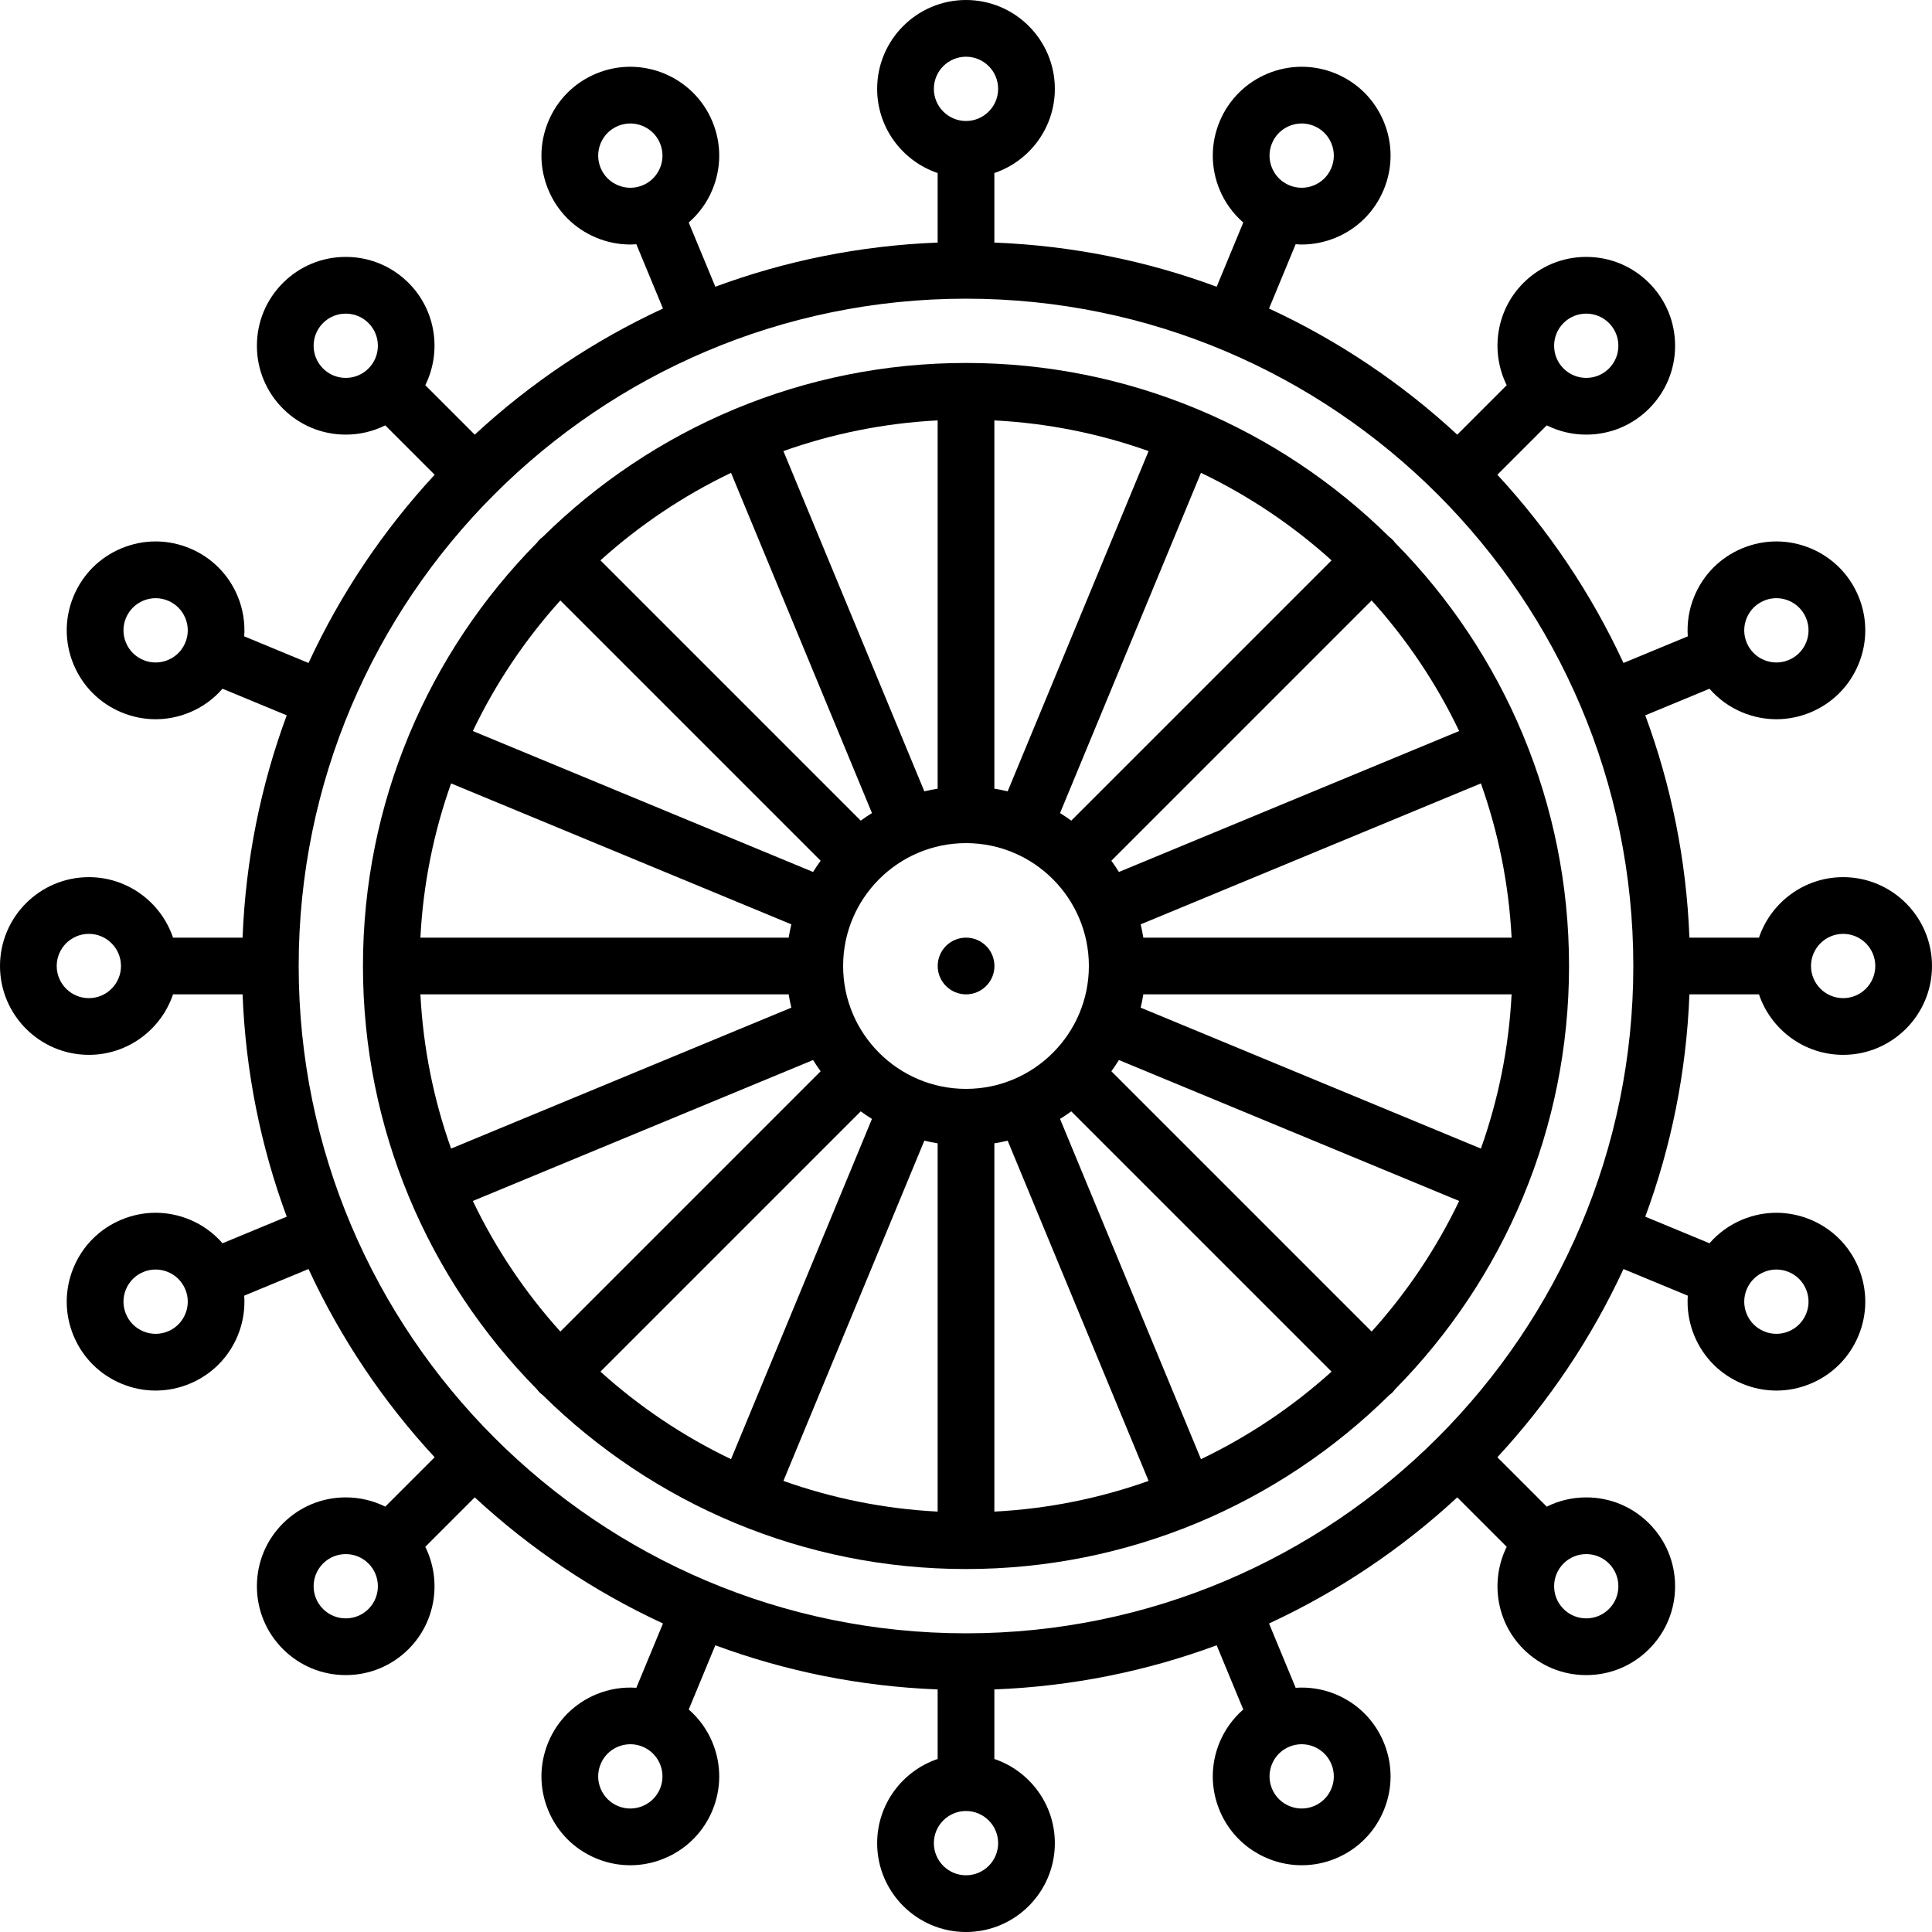 <?xml version="1.0" encoding="iso-8859-1"?>
<!-- Generator: Adobe Illustrator 19.0.0, SVG Export Plug-In . SVG Version: 6.00 Build 0)  -->
<svg version="1.1" id="Capa_1" xmlns="http://www.w3.org/2000/svg" xmlns:xlink="http://www.w3.org/1999/xlink" x="0px" y="0px"
	 viewBox="0 0 511 511" style="enable-background:new 0 0 511 511;" xml:space="preserve">
<g>
	<path d="M446.84,263h18.395c3.138,9.29,11.93,16,22.266,16c12.958,0,23.5-10.542,23.5-23.5S500.458,232,487.5,232
		c-10.336,0-19.128,6.71-22.266,16H446.84c-0.797-20.592-4.852-40.361-11.678-58.8l16.985-7.035
		c2.352,2.699,5.297,4.854,8.701,6.264c2.899,1.201,5.946,1.802,8.993,1.802c3.046,0,6.093-0.601,8.993-1.802
		c5.799-2.402,10.316-6.919,12.718-12.718s2.402-12.187,0-17.986c-2.402-5.799-6.919-10.316-12.718-12.718
		c-5.799-2.402-12.186-2.402-17.986,0c-5.799,2.402-10.316,6.919-12.718,12.719c-1.41,3.404-1.969,7.01-1.723,10.582l-17.008,7.045
		c-8.488-18.342-19.792-35.122-33.358-49.784l13.061-13.061c3.207,1.595,6.762,2.445,10.449,2.445
		c6.277,0,12.179-2.444,16.617-6.883c4.438-4.438,6.883-10.34,6.883-16.617c0-6.277-2.445-12.179-6.883-16.617
		c-4.438-4.438-10.339-6.883-16.617-6.883s-12.179,2.444-16.618,6.883c-7.306,7.307-8.766,18.26-4.42,27.047l-13.079,13.079
		c-14.662-13.565-31.442-24.87-49.784-33.358l7.045-17.008c0.529,0.036,1.059,0.078,1.589,0.078c3.046,0,6.093-0.601,8.993-1.802
		c5.799-2.402,10.316-6.919,12.718-12.718c2.402-5.8,2.402-12.188,0-17.986c-2.402-5.799-6.919-10.316-12.718-12.718
		c-11.971-4.959-25.745,0.746-30.704,12.718c-2.402,5.799-2.402,12.187,0,17.986c1.41,3.404,3.565,6.349,6.264,8.701L321.8,75.839
		c-18.439-6.827-38.208-10.881-58.8-11.678V45.766c9.29-3.138,16-11.93,16-22.266C279,10.542,268.458,0,255.5,0S232,10.542,232,23.5
		c0,10.335,6.71,19.127,16,22.266v18.395c-20.592,0.797-40.361,4.852-58.8,11.678l-7.035-16.984
		c2.699-2.352,4.854-5.297,6.264-8.701c2.402-5.8,2.402-12.188,0-17.986c-4.959-11.972-18.733-17.676-30.704-12.718
		c-5.799,2.402-10.316,6.919-12.718,12.718c-2.402,5.799-2.402,12.187,0,17.986c2.402,5.799,6.918,10.316,12.718,12.718
		c2.9,1.201,5.946,1.802,8.993,1.802c0.53,0,1.06-0.042,1.589-0.078l7.045,17.008c-18.342,8.488-35.121,19.792-49.784,33.358
		l-13.079-13.079c4.346-8.787,2.886-19.741-4.42-27.048c-4.438-4.438-10.34-6.883-16.617-6.883s-12.179,2.444-16.617,6.883
		c-4.438,4.438-6.883,10.34-6.883,16.617c0,6.277,2.445,12.179,6.883,16.617c4.438,4.439,10.34,6.883,16.617,6.883
		c3.687,0,7.242-0.85,10.449-2.445l13.061,13.061c-13.566,14.663-24.871,31.442-33.358,49.784l-17.009-7.045
		c0.245-3.572-0.313-7.178-1.723-10.582c-2.402-5.8-6.919-10.316-12.718-12.718c-5.799-2.402-12.187-2.402-17.986,0
		c-5.799,2.402-10.316,6.919-12.718,12.718c-2.402,5.799-2.402,12.187,0,17.986s6.919,10.316,12.718,12.718
		c2.9,1.201,5.946,1.802,8.993,1.802c3.046,0,6.093-0.601,8.993-1.802c3.404-1.41,6.349-3.565,8.701-6.264l16.985,7.035
		c-6.826,18.439-10.881,38.208-11.678,58.8H45.766c-3.138-9.29-11.93-16-22.266-16C10.542,232,0,242.542,0,255.5
		S10.542,279,23.5,279c10.336,0,19.128-6.71,22.266-16H64.16c0.797,20.592,4.852,40.361,11.678,58.8l-16.985,7.035
		c-2.352-2.699-5.297-4.854-8.701-6.264c-5.798-2.401-12.186-2.401-17.986,0c-5.799,2.402-10.316,6.919-12.718,12.718
		s-2.402,12.187,0,17.986c2.402,5.799,6.919,10.316,12.718,12.718c2.9,1.202,5.946,1.802,8.993,1.802
		c3.046,0,6.093-0.601,8.993-1.801c5.799-2.402,10.316-6.919,12.718-12.719c1.41-3.404,1.969-7.01,1.723-10.582l17.008-7.045
		c8.488,18.342,19.792,35.122,33.358,49.784L101.9,398.494c-3.207-1.595-6.762-2.445-10.449-2.445
		c-6.277,0-12.179,2.444-16.617,6.883c-4.438,4.438-6.883,10.34-6.883,16.617c0,6.277,2.445,12.179,6.883,16.617
		c4.438,4.438,10.339,6.883,16.617,6.883s12.179-2.444,16.618-6.883c7.306-7.307,8.766-18.26,4.42-27.047l13.079-13.079
		c14.662,13.565,31.442,24.87,49.784,33.358l-7.045,17.009c-3.571-0.245-7.177,0.313-10.582,1.723
		c-5.799,2.402-10.316,6.919-12.718,12.718c-2.402,5.8-2.402,12.187,0,17.987c2.402,5.799,6.919,10.316,12.718,12.718
		c2.931,1.214,5.971,1.789,8.962,1.789c9.226,0,17.997-5.467,21.742-14.507c2.402-5.799,2.402-12.187,0-17.986
		c-1.41-3.404-3.565-6.349-6.264-8.701l7.035-16.985c18.439,6.827,38.209,10.881,58.8,11.678v18.395c-9.29,3.138-16,11.93-16,22.266
		c0,12.958,10.542,23.5,23.5,23.5s23.5-10.542,23.5-23.5c0-10.336-6.71-19.128-16-22.266v-18.395
		c20.592-0.797,40.361-4.852,58.8-11.678l7.035,16.985c-2.699,2.352-4.854,5.297-6.264,8.701c-2.402,5.799-2.402,12.187,0,17.986
		c3.745,9.041,12.516,14.507,21.742,14.507c2.991,0,6.032-0.575,8.962-1.789c5.799-2.402,10.316-6.919,12.718-12.718
		c2.402-5.799,2.402-12.187,0-17.986c-2.402-5.799-6.918-10.316-12.718-12.718c-3.404-1.41-7.01-1.969-10.582-1.723l-7.045-17.009
		c18.342-8.488,35.121-19.792,49.784-33.358l13.079,13.079c-4.346,8.787-2.886,19.741,4.42,27.048
		c4.438,4.438,10.34,6.883,16.617,6.883s12.179-2.444,16.617-6.883c4.438-4.438,6.883-10.34,6.883-16.617
		c0-6.277-2.445-12.179-6.883-16.617c-4.438-4.439-10.34-6.883-16.617-6.883c-3.687,0-7.242,0.85-10.449,2.445l-13.061-13.061
		c13.566-14.663,24.871-31.442,33.358-49.784l17.009,7.045c-0.245,3.571,0.313,7.178,1.723,10.582
		c2.402,5.8,6.919,10.316,12.718,12.718c2.899,1.201,5.946,1.802,8.993,1.802c3.047,0,6.094-0.601,8.993-1.802
		c5.799-2.402,10.316-6.919,12.718-12.718c2.402-5.799,2.402-12.187,0-17.986s-6.919-10.316-12.718-12.718
		c-5.799-2.402-12.186-2.402-17.986,0c-3.404,1.41-6.349,3.565-8.701,6.264l-16.985-7.035
		C441.988,303.361,446.042,283.592,446.84,263z M461.987,163.465c0.869-2.098,2.502-3.731,4.6-4.601
		c1.049-0.435,2.151-0.651,3.252-0.651c1.102,0,2.204,0.217,3.253,0.651c2.098,0.869,3.731,2.503,4.6,4.601
		c0.869,2.098,0.869,4.408,0,6.505c-0.869,2.098-2.502,3.731-4.6,4.6c-2.097,0.869-4.407,0.869-6.505,0
		c-2.097-0.869-3.731-2.502-4.6-4.599c0,0,0,0,0-0.001v0C461.118,167.873,461.118,165.563,461.987,163.465z M336.43,37.907
		c1.794-4.33,6.776-6.394,11.105-4.6c2.098,0.869,3.731,2.502,4.601,4.6c0.869,2.098,0.869,4.408,0,6.506
		c-0.869,2.098-2.502,3.731-4.6,4.6c-2.098,0.869-4.408,0.869-6.505,0v0c-2.098-0.869-3.731-2.503-4.6-4.601
		C335.561,42.315,335.561,40.005,336.43,37.907z M158.865,44.413c-0.869-2.097-0.869-4.408,0-6.505
		c0.869-2.098,2.503-3.731,4.601-4.601c1.061-0.438,2.16-0.646,3.242-0.646c3.337,0,6.509,1.978,7.864,5.247
		c0.869,2.098,0.869,4.408,0,6.505c-0.869,2.098-2.502,3.731-4.6,4.6c-2.098,0.869-4.409,0.869-6.505,0
		C161.367,48.144,159.733,46.511,158.865,44.413z M44.413,174.57c-2.098,0.869-4.408,0.869-6.505,0s-3.731-2.502-4.6-4.6
		c-0.869-2.098-0.869-4.408,0-6.506c0.869-2.097,2.502-3.731,4.6-4.6c1.049-0.435,2.15-0.651,3.253-0.651
		c1.102,0,2.204,0.217,3.252,0.651c2.098,0.869,3.731,2.503,4.6,4.601c0.869,2.098,0.869,4.408,0,6.505v0c0,0,0,0,0,0
		C48.144,172.068,46.51,173.702,44.413,174.57z M49.013,347.535c-0.869,2.098-2.502,3.731-4.6,4.601
		c-2.098,0.869-4.408,0.869-6.505,0c-2.098-0.869-3.731-2.503-4.6-4.601c-0.869-2.098-0.869-4.408,0-6.505
		c0.869-2.098,2.502-3.731,4.6-4.6c1.049-0.435,2.151-0.652,3.253-0.652c1.102,0,2.204,0.217,3.252,0.652
		c2.097,0.869,3.731,2.502,4.6,4.599c0,0,0,0,0,0.001v0C49.882,343.127,49.882,345.438,49.013,347.535z M174.57,473.093
		c-1.793,4.331-6.776,6.395-11.105,4.6c-2.098-0.869-3.731-2.502-4.601-4.6c-0.869-2.097-0.869-4.408,0-6.506
		c0.869-2.097,2.502-3.731,4.6-4.6c1.049-0.435,2.15-0.652,3.252-0.652s2.204,0.217,3.253,0.652c0.001,0,0.001,0,0.001,0
		c2.097,0.87,3.73,2.503,4.599,4.6C175.439,468.685,175.439,470.995,174.57,473.093z M352.135,466.587
		c0.869,2.097,0.869,4.408,0,6.505c-0.869,2.098-2.503,3.731-4.601,4.6c-4.331,1.793-9.311-0.27-11.105-4.601
		c-0.869-2.097-0.869-4.408,0-6.505c0.868-2.097,2.501-3.73,4.598-4.6c0,0,0.001,0,0.002-0.001c2.098-0.869,4.409-0.869,6.505,0
		C349.633,462.856,351.267,464.49,352.135,466.587z M466.587,336.43c1.049-0.435,2.15-0.652,3.252-0.652s2.204,0.217,3.253,0.652
		c2.098,0.869,3.731,2.502,4.6,4.6c0.869,2.098,0.869,4.408,0,6.506c-0.869,2.097-2.502,3.731-4.6,4.6
		c-2.097,0.868-4.407,0.869-6.505,0c-2.098-0.869-3.731-2.503-4.6-4.601c-0.869-2.098-0.869-4.408,0-6.505v0c0,0,0,0,0,0
		C462.856,338.932,464.49,337.298,466.587,336.43z M255.5,432C158.178,432,79,352.822,79,255.5S158.178,79,255.5,79
		S432,158.178,432,255.5S352.822,432,255.5,432z M487.5,247c4.687,0,8.5,3.813,8.5,8.5s-3.813,8.5-8.5,8.5s-8.5-3.813-8.5-8.5
		S482.813,247,487.5,247z M413.538,85.441c1.605-1.605,3.74-2.49,6.011-2.49s4.405,0.884,6.01,2.489
		c1.605,1.605,2.49,3.74,2.49,6.011s-0.884,4.405-2.49,6.011c-1.605,1.605-3.739,2.489-6.01,2.489s-4.405-0.884-6.011-2.489
		C410.224,94.147,410.224,88.755,413.538,85.441z M255.5,15c4.687,0,8.5,3.813,8.5,8.5s-3.813,8.5-8.5,8.5s-8.5-3.813-8.5-8.5
		S250.813,15,255.5,15z M85.441,97.461c-1.605-1.605-2.49-3.74-2.49-6.01s0.884-4.405,2.49-6.011c1.605-1.605,3.74-2.489,6.01-2.489
		s4.405,0.884,6.01,2.489c3.314,3.314,3.314,8.707,0,12.021c-1.605,1.605-3.74,2.489-6.011,2.489S87.046,99.067,85.441,97.461z
		 M23.5,264c-4.687,0-8.5-3.813-8.5-8.5s3.813-8.5,8.5-8.5s8.5,3.813,8.5,8.5S28.187,264,23.5,264z M97.462,425.559
		c-1.605,1.605-3.74,2.49-6.011,2.49s-4.405-0.884-6.01-2.489c-1.605-1.605-2.49-3.74-2.49-6.011s0.884-4.405,2.49-6.011
		c1.605-1.605,3.739-2.489,6.01-2.489s4.405,0.884,6.011,2.489C100.776,416.853,100.776,422.245,97.462,425.559z M255.5,496
		c-4.687,0-8.5-3.813-8.5-8.5s3.813-8.5,8.5-8.5s8.5,3.813,8.5,8.5S260.187,496,255.5,496z M425.559,413.539
		c1.605,1.605,2.49,3.74,2.49,6.01s-0.884,4.405-2.49,6.011c-1.605,1.605-3.74,2.489-6.01,2.489s-4.405-0.884-6.01-2.489
		c-3.314-3.314-3.314-8.707,0-12.021c1.605-1.605,3.74-2.489,6.011-2.489S423.954,411.933,425.559,413.539z"
		 fill="black"/>
	<path d="M402.919,316.37C410.696,297.604,415,277.046,415,255.5s-4.304-42.104-12.081-60.87c-0.022-0.056-0.037-0.112-0.06-0.168
		c-0.019-0.047-0.044-0.09-0.065-0.137c-7.952-19.074-19.503-36.283-33.804-50.778c-0.215-0.289-0.445-0.569-0.707-0.831
		c-0.262-0.262-0.543-0.492-0.831-0.708c-14.495-14.3-31.704-25.852-50.778-33.803c-0.046-0.021-0.089-0.045-0.136-0.065
		c-0.056-0.023-0.112-0.039-0.168-0.06C297.603,100.304,277.046,96,255.5,96c-21.546,0-42.104,4.304-60.87,12.082
		c-0.056,0.021-0.112,0.037-0.168,0.06c-0.047,0.02-0.09,0.044-0.136,0.065c-19.074,7.951-36.284,19.503-50.778,33.804
		c-0.288,0.215-0.569,0.445-0.831,0.707c-0.262,0.262-0.492,0.542-0.707,0.831c-14.3,14.495-25.852,31.704-33.804,50.778
		c-0.02,0.047-0.045,0.09-0.065,0.137c-0.023,0.056-0.038,0.112-0.06,0.168C100.304,213.396,96,233.954,96,255.5
		s4.304,42.104,12.081,60.87c0.021,0.056,0.037,0.112,0.06,0.168c0.013,0.032,0.033,0.06,0.047,0.092
		c7.952,19.092,19.511,36.317,33.822,50.823c0.215,0.289,0.445,0.569,0.707,0.831c0.262,0.262,0.543,0.492,0.831,0.708
		c14.495,14.3,31.704,25.852,50.778,33.803c0.046,0.021,0.089,0.045,0.136,0.065c0.057,0.023,0.115,0.04,0.172,0.061
		C213.399,410.697,233.955,415,255.5,415s42.101-4.303,60.867-12.08c0.057-0.021,0.115-0.038,0.172-0.061
		c0.047-0.02,0.09-0.044,0.136-0.065c19.074-7.951,36.283-19.503,50.778-33.803c0.288-0.215,0.569-0.445,0.831-0.708
		c0.262-0.262,0.492-0.542,0.707-0.831c14.311-14.506,25.87-31.731,33.822-50.823c0.014-0.032,0.033-0.06,0.047-0.092
		C402.882,316.482,402.897,316.426,402.919,316.37z M362.792,352.186l-68.843-68.843c0.701-0.965,1.37-1.954,1.998-2.971
		l89.99,37.275C379.894,330.278,372.071,341.899,362.792,352.186z M317.647,385.937l-37.275-89.99
		c1.017-0.628,2.006-1.297,2.971-1.998l68.843,68.843C341.899,372.07,330.278,379.895,317.647,385.937z M158.814,362.792
		l68.843-68.843c0.965,0.701,1.954,1.37,2.971,1.998l-37.275,89.99C180.722,379.895,169.101,372.07,158.814,362.792z
		 M125.063,317.647l89.99-37.275c0.628,1.018,1.297,2.006,1.998,2.971l-68.843,68.843
		C138.929,341.899,131.106,330.278,125.063,317.647z M119.31,207.206l89.994,37.277c-0.276,1.158-0.517,2.329-0.706,3.517h-97.405
		C111.925,233.764,114.735,220.07,119.31,207.206z M148.208,158.814l68.843,68.843c-0.701,0.965-1.37,1.954-1.998,2.971
		l-89.99-37.275C131.106,180.722,138.929,169.101,148.208,158.814z M193.353,125.063l37.275,89.99
		c-1.017,0.628-2.006,1.297-2.971,1.998l-68.843-68.843C169.101,138.93,180.722,131.105,193.353,125.063z M352.186,148.208
		l-68.843,68.843c-0.965-0.701-1.954-1.37-2.971-1.998l37.275-89.99C330.278,131.105,341.899,138.93,352.186,148.208z
		 M385.937,193.353l-89.99,37.275c-0.628-1.018-1.297-2.006-1.998-2.971l68.843-68.843
		C372.071,169.101,379.894,180.722,385.937,193.353z M399.807,248h-97.405c-0.189-1.188-0.43-2.359-0.706-3.517l89.994-37.277
		C396.265,220.07,399.075,233.764,399.807,248z M255.5,288c-17.92,0-32.5-14.579-32.5-32.5s14.58-32.5,32.5-32.5
		s32.5,14.579,32.5,32.5S273.42,288,255.5,288z M266.517,209.304c-1.158-0.276-2.328-0.517-3.517-0.706v-97.404
		c14.236,0.731,27.93,3.541,40.794,8.117L266.517,209.304z M248,208.598c-1.188,0.189-2.359,0.43-3.517,0.706l-37.277-89.994
		c12.864-4.576,26.558-7.385,40.794-8.117V208.598z M111.193,263h97.405c0.189,1.188,0.43,2.359,0.706,3.517l-89.994,37.277
		C114.735,290.93,111.925,277.236,111.193,263z M244.483,301.696c1.158,0.276,2.328,0.517,3.517,0.706v97.404
		c-14.236-0.731-27.93-3.541-40.794-8.117L244.483,301.696z M263,302.402c1.188-0.189,2.359-0.43,3.517-0.706l37.277,89.994
		c-12.864,4.576-26.558,7.385-40.794,8.117V302.402z M301.696,266.517c0.276-1.158,0.517-2.329,0.706-3.517h97.405
		c-0.731,14.236-3.541,27.93-8.117,40.794L301.696,266.517z"
		 fill="black"/>
	<path d="M255.52,248h-0.01c-4.142,0-7.495,3.358-7.495,7.5s3.363,7.5,7.505,7.5s7.5-3.358,7.5-7.5S259.662,248,255.52,248z"
	 fill="black"/>
</g>
<g>
</g>
<g>
</g>
<g>
</g>
<g>
</g>
<g>
</g>
<g>
</g>
<g>
</g>
<g>
</g>
<g>
</g>
<g>
</g>
<g>
</g>
<g>
</g>
<g>
</g>
<g>
</g>
<g>
</g>
</svg>
